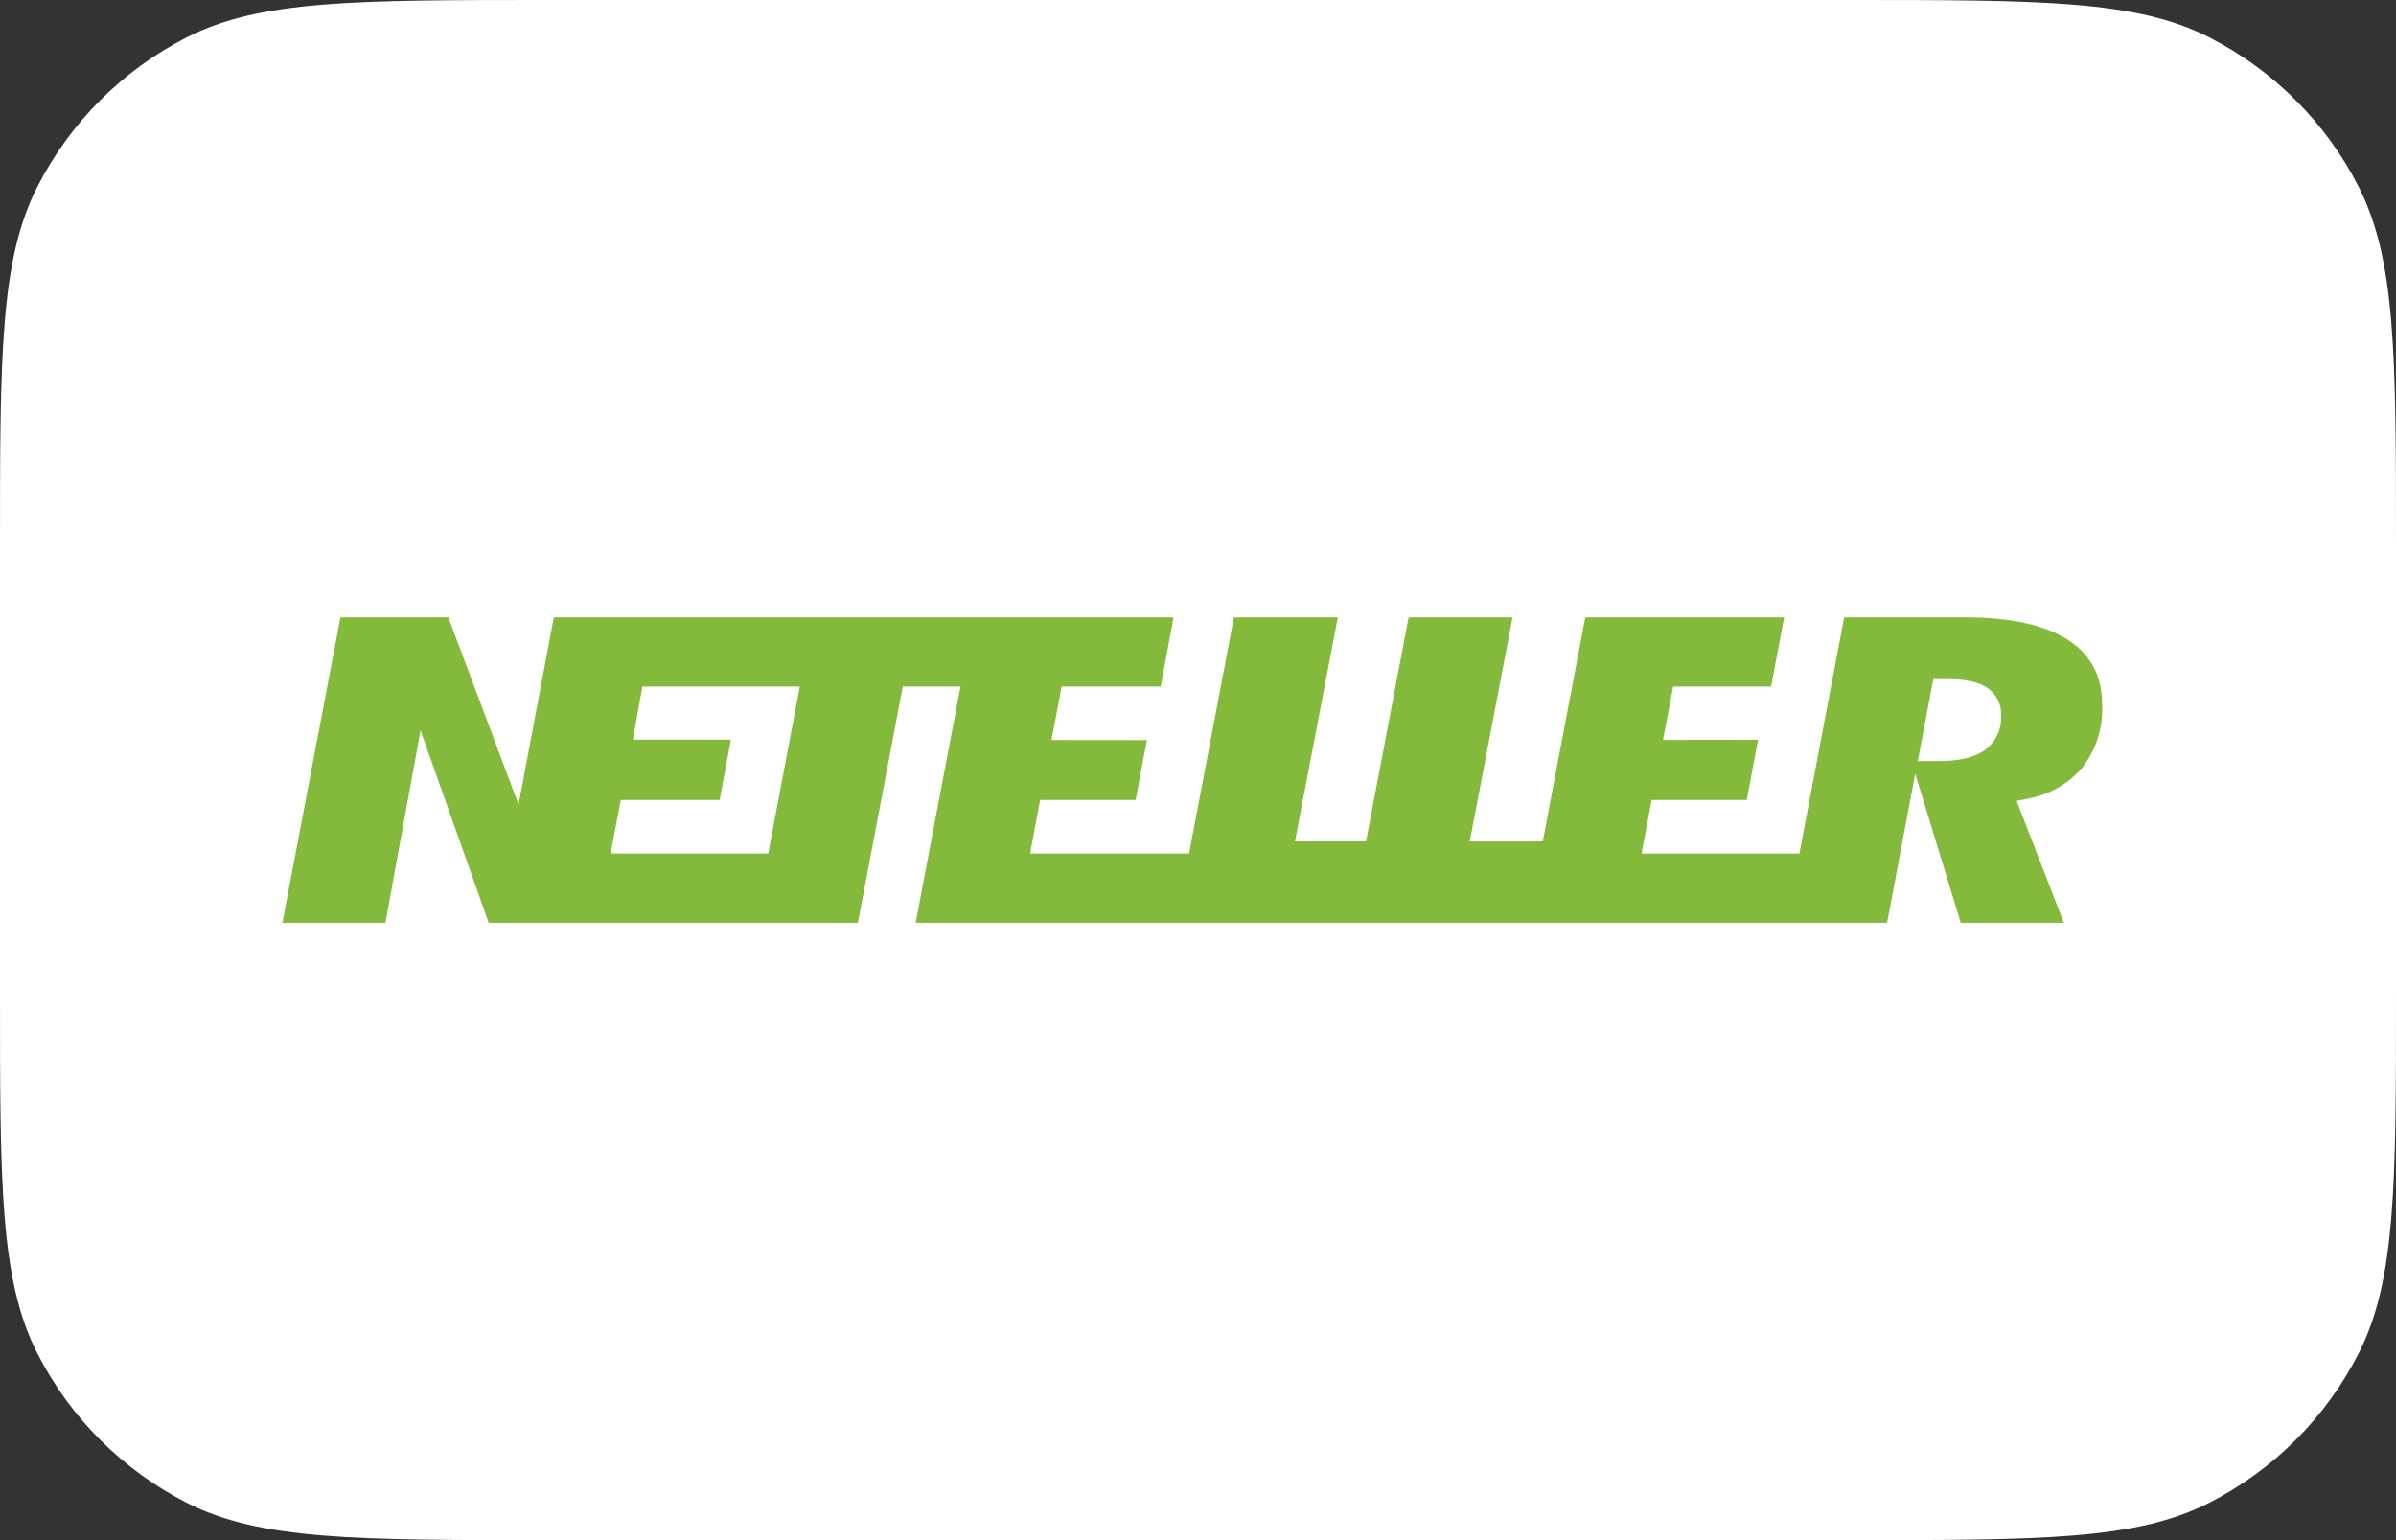 <svg width="70" height="45" viewBox="0 0 70 45" fill="none" xmlns="http://www.w3.org/2000/svg">
<rect x="0" y="0" width="70" height="45" fill="#333333" stroke="none"/>
<path d="M1.09 5.46C0 7.599 0 10.399 0 16V29C0 34.6 0 37.401 1.09 39.54C2.049 41.422 3.578 42.951 5.46 43.91C7.599 45 10.399 45 16 45H54C59.6 45 62.401 45 64.54 43.91C66.421 42.951 67.951 41.422 68.91 39.54C70 37.401 70 34.6 70 29V16C70 10.399 70 7.599 68.91 5.46C67.951 3.578 66.421 2.049 64.54 1.09C62.401 0 59.6 0 54 0H16C10.399 0 7.599 0 5.46 1.09C3.578 2.049 2.049 3.578 1.09 5.46Z" fill="white"/>
<path d="M60.445 18.715C59.768 18.265 58.742 18.037 57.398 18.037H53.878L52.57 24.939H47.958L48.255 23.373H51.032L51.362 21.614L48.585 21.618L48.883 20.059H51.744L52.124 18.038H46.314L45.072 24.585H42.939L44.19 18.037H41.153L39.91 24.584H37.833L39.085 18.037H36.049L34.739 24.939H30.094L30.388 23.373H33.177L33.507 21.625L30.72 21.622L31.016 20.06H33.909L34.287 18.037H16.18L15.15 23.506L13.098 18.037H9.946L8.25 26.963H11.26L12.286 21.343L14.278 26.963H25.064L26.375 20.059H28.062L26.751 26.963H55.132L55.954 22.605L57.285 26.963H60.297L58.917 23.402L59.233 23.336C59.867 23.226 60.44 22.899 60.847 22.414C61.241 21.894 61.442 21.26 61.417 20.615C61.417 19.77 61.099 19.149 60.444 18.715L60.445 18.715ZM22.445 24.939H17.838L18.136 23.373H21.025L21.353 21.61H18.491L18.767 20.06H23.367L22.444 24.939L22.445 24.939ZM57.964 21.933C57.661 22.138 57.222 22.238 56.622 22.238H56.027L56.483 19.843H56.921C57.42 19.843 57.783 19.921 58.034 20.079C58.174 20.17 58.288 20.294 58.363 20.441C58.438 20.587 58.472 20.75 58.463 20.913C58.474 21.11 58.435 21.307 58.347 21.485C58.26 21.663 58.128 21.817 57.963 21.933L57.964 21.933Z" fill="#83BA3B"/>
</svg>
